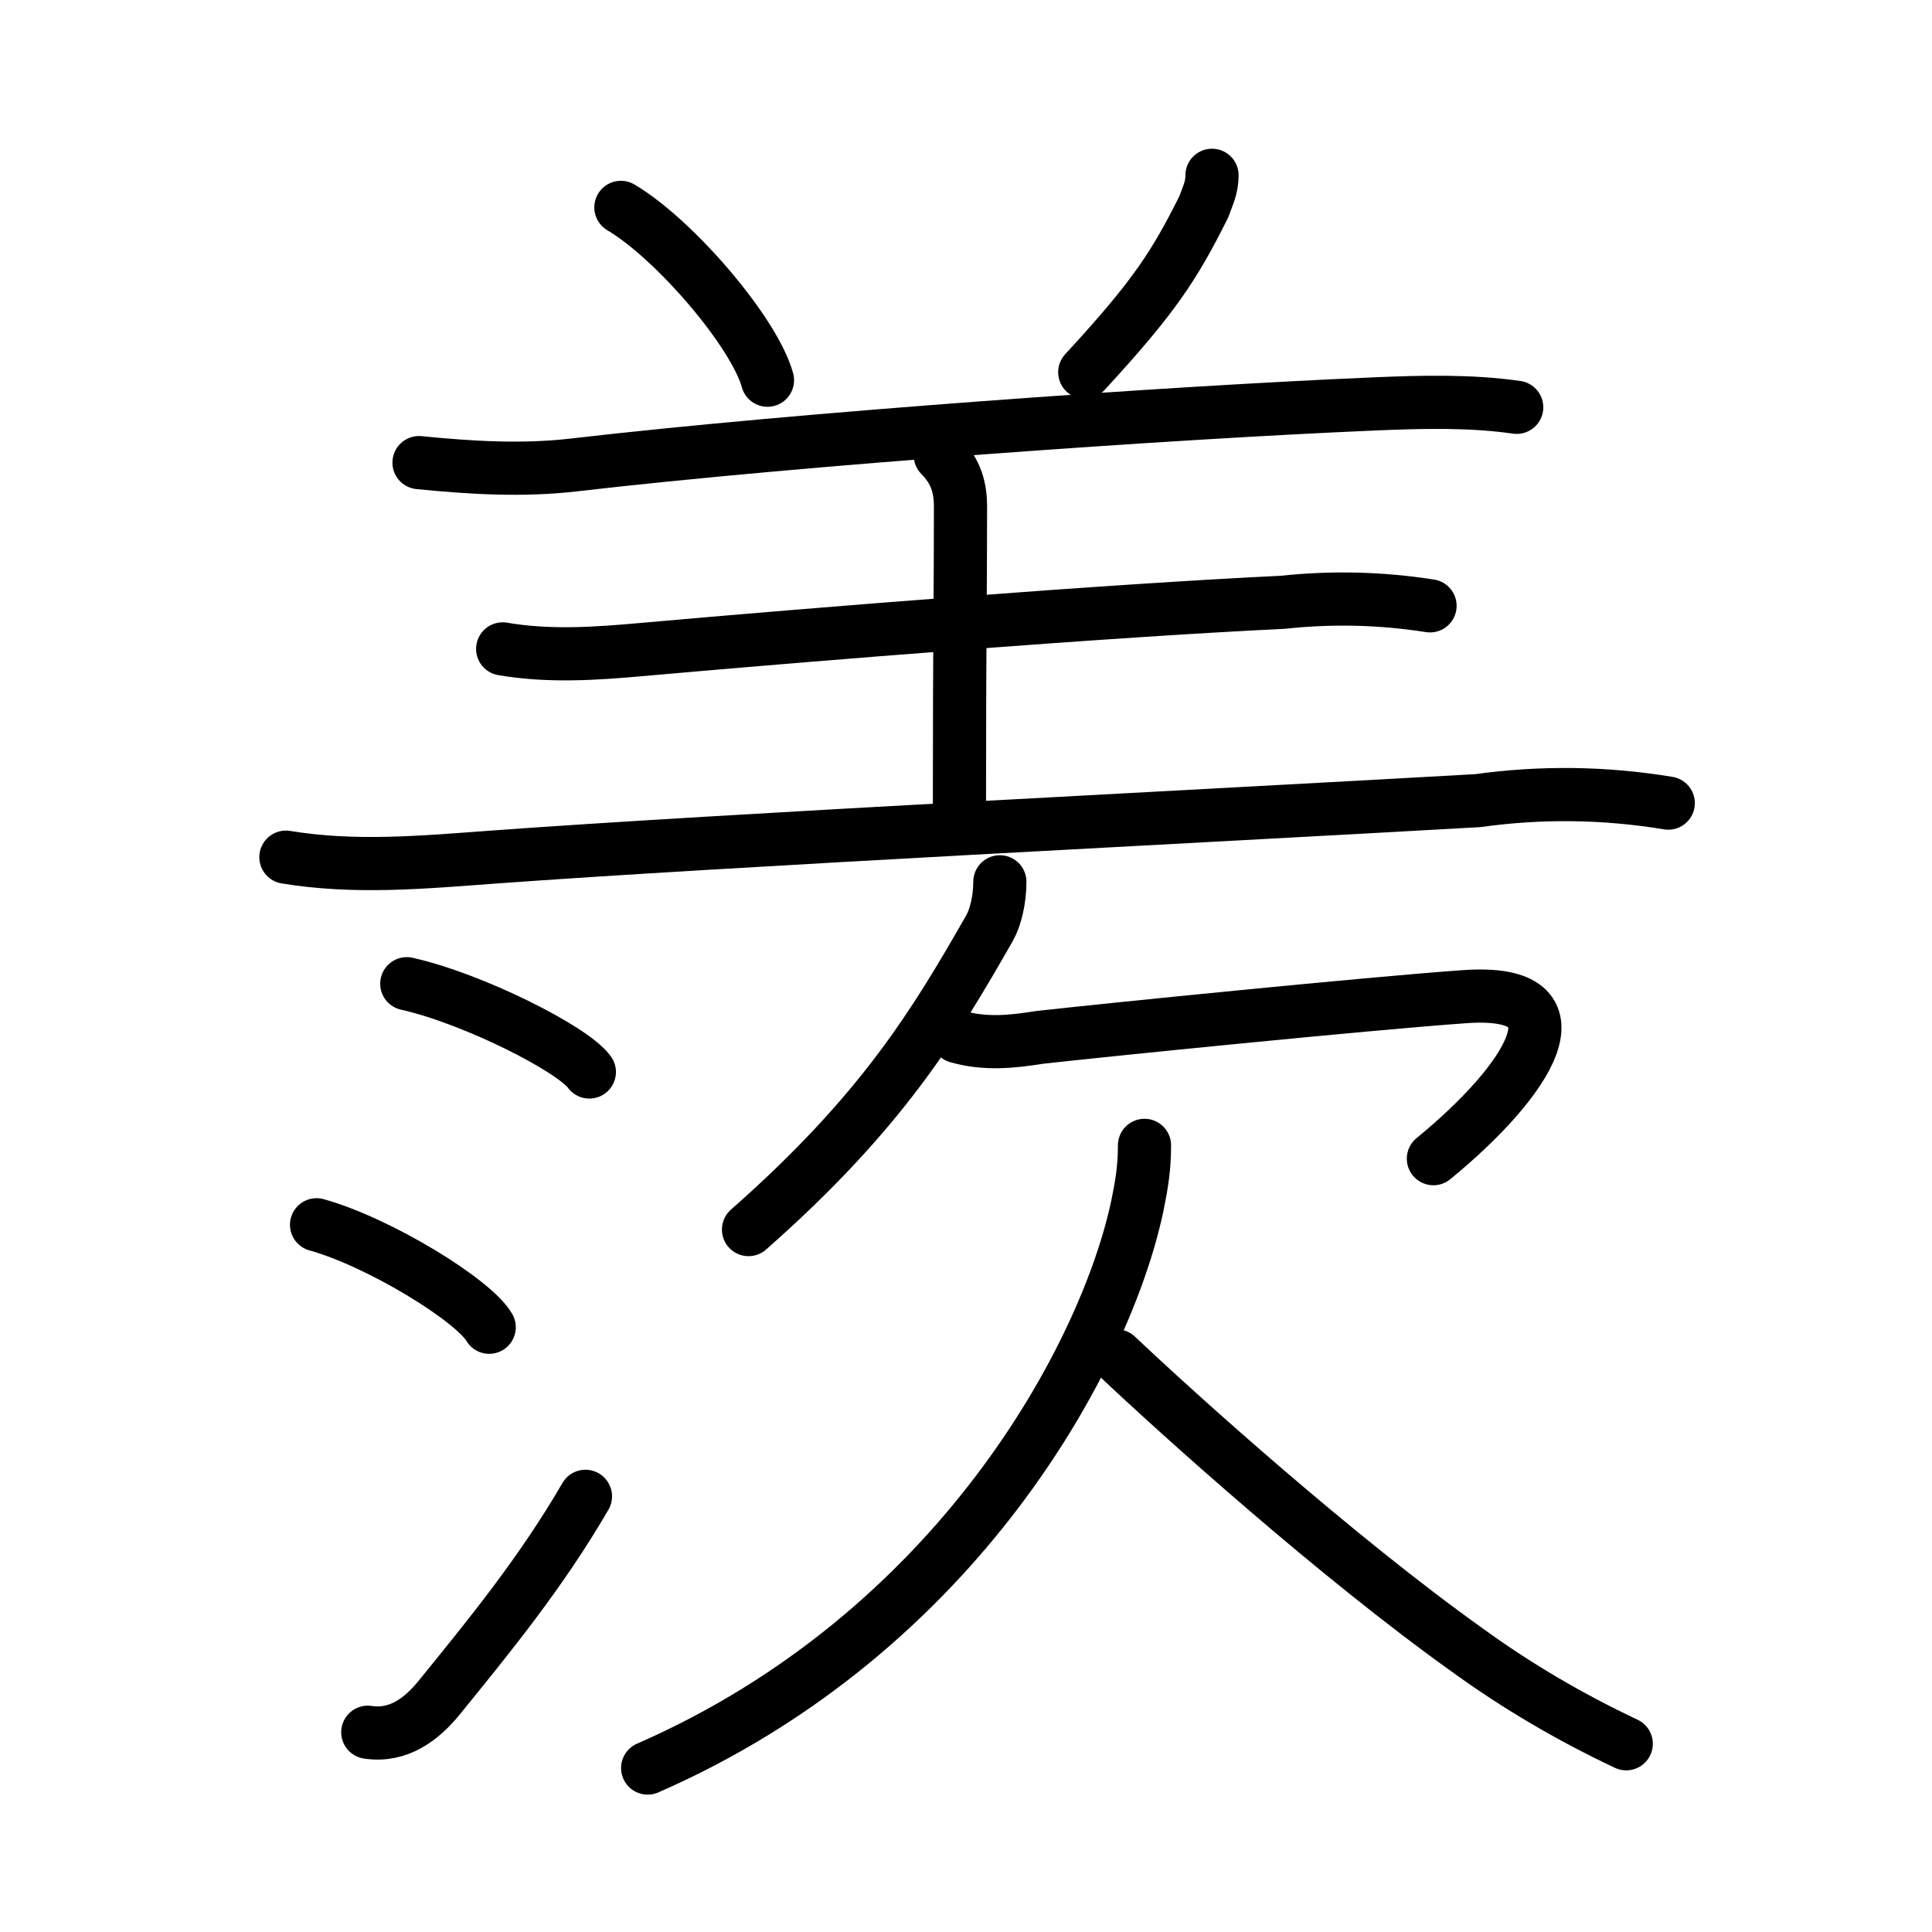 <svg xmlns="http://www.w3.org/2000/svg" width="109" height="109" viewBox="0 0 109 109"><g xmlns:kvg="http://kanjivg.tagaini.net" id="kvg:StrokePaths_07fa8" style="fill:none;stroke:#000000;stroke-width:3;stroke-linecap:round;stroke-linejoin:round;"><g id="kvg:07fa8" kvg:element="&#32680;"><g id="kvg:07fa8-g1" kvg:element="&#32650;" kvg:variant="true" kvg:position="top" kvg:radical="general"><path id="kvg:07fa8-s1" kvg:type="&#12756;" d="M35.03,11.7c3,1.77,7.51,7.01,8.27,9.75"/><path id="kvg:07fa8-s2" kvg:type="&#12754;" d="M68.38,9.89c0,0.73-0.26,1.18-0.45,1.75C66.25,15,65.12,16.75,61.2,21"/><path id="kvg:07fa8-s3" kvg:type="&#12752;" d="M23.64,26.1c2.91,0.29,5.84,0.47,8.75,0.13c12.86-1.49,33.76-2.96,45.12-3.44c2.76-0.12,5.49-0.18,8.06,0.19"/><path id="kvg:07fa8-s4" kvg:type="&#12753;a" d="M53.05,25.69c0.94,0.94,1.14,1.93,1.14,2.89c0,5.17-0.06,7.15-0.06,16.92"/><path id="kvg:07fa8-s5" kvg:type="&#12752;" d="M28.36,36.61c2.63,0.45,5.24,0.27,7.91,0.03c9.98-0.89,26.41-2.2,36.11-2.66c2.78-0.3,5.55-0.23,8.3,0.2"/><path id="kvg:07fa8-s6" kvg:type="&#12752;" d="M16.13,48.36c3.87,0.64,7.71,0.29,11.63,0c13.4-0.98,40.18-2.31,55.62-3.19c3.59-0.5,7.17-0.45,10.74,0.14"/></g><g id="kvg:07fa8-g2" kvg:position="bottom"><g id="kvg:07fa8-g3" kvg:element="&#27701;" kvg:variant="true" kvg:original="&#27700;" kvg:position="left"><path id="kvg:07fa8-s7" kvg:type="&#12756;" d="M22.95,55.5c3.72,0.83,9.37,3.68,10.3,4.98"/><path id="kvg:07fa8-s8" kvg:type="&#12756;" d="M17.86,69.1c3.53,0.98,8.86,4.26,9.74,5.78"/><path id="kvg:07fa8-s9" kvg:type="&#12736;" d="M20.75,97.73c1.75,0.27,3.06-0.77,4.01-1.93c2.76-3.4,5.76-7.05,8.27-11.38"/></g><g id="kvg:07fa8-g4" kvg:element="&#27424;" kvg:position="right"><g id="kvg:07fa8-g5" kvg:position="top"><path id="kvg:07fa8-s10" kvg:type="&#12754;" d="M56.41,49.75c0,1-0.24,2.01-0.58,2.61c-3.08,5.39-6.08,10.39-13.6,17.01"/><path id="kvg:07fa8-s11" kvg:type="&#12758;a" d="M54.01,58.48c1.54,0.45,3.08,0.3,4.62,0.05c3.65-0.41,18.5-1.91,24-2.3c7.04-0.5,3.6,4.75-1.76,9.14"/></g><g id="kvg:07fa8-g6" kvg:position="bottom"><path id="kvg:07fa8-s12" kvg:type="&#12754;" d="M64.57,64.62c0,1.26-0.15,2.17-0.4,3.4C62.38,76.5,54,92.12,36.54,99.75"/><path id="kvg:07fa8-s13" kvg:type="&#12751;" d="M63,76.5c3.51,3.32,12.39,11.32,19.79,16.6c2.81,2.04,5.8,3.79,8.96,5.28"/></g></g></g></g></g></svg>
